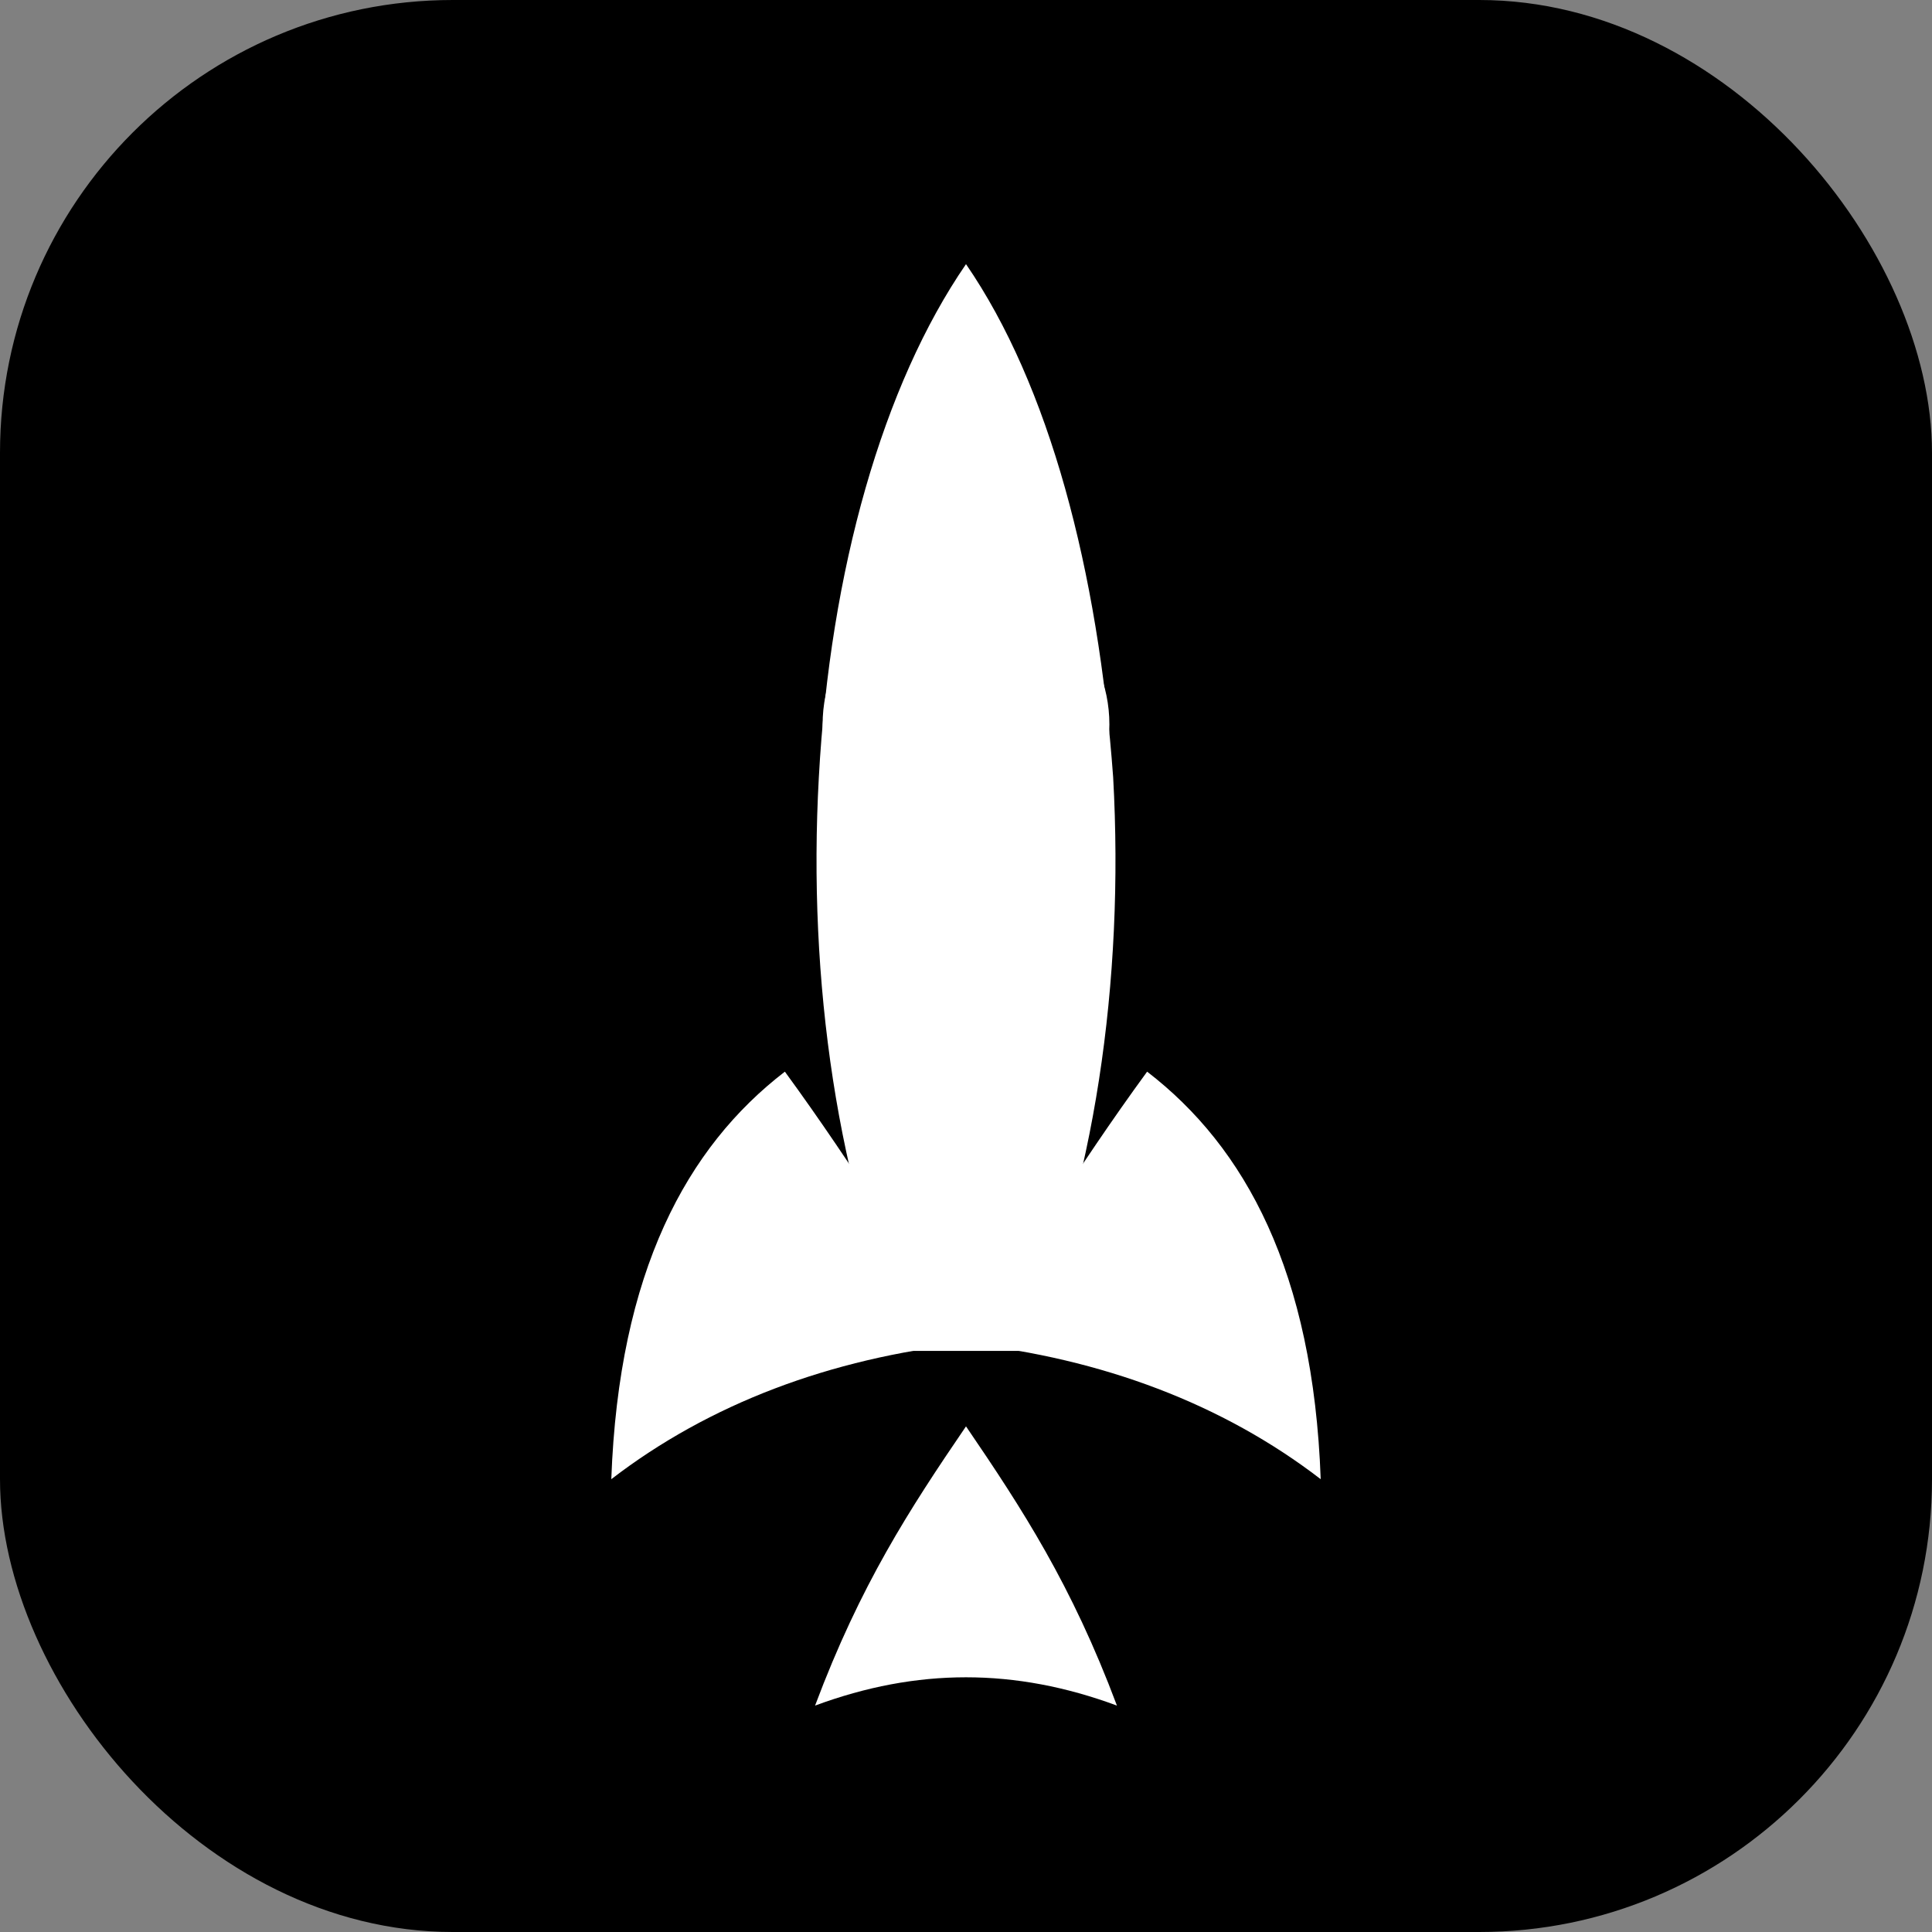 ﻿<svg xmlns="http://www.w3.org/2000/svg" viewBox="0 0 512 512">
  <rect x="0" y="0" width="512" height="512" fill="#808080" stroke="none"/>
  <rect width="512" height="512" rx="120" fill="#000" />
  <g transform="translate(172 70)" fill="#fff">
    <path d="M84 0c-22 32-36 81-39 136-3 54 5 109 24 152h30c19-43 27-98 24-152C119 81 106 32 84 0Z" />
    <path d="M36 214c-26 20-44 53-46 108 26-20 58-32 94-36-14-21-29-46-48-72Z" />
    <path d="M132 214c26 20 44 53 46 108-26-20-58-32-94-36 14-21 29-46 48-72Z" />
    <path d="M84 308c-15 22-28 42-40 74 27-10 53-10 80 0-12-32-25-52-40-74Z" />
    <path d="M84 84c-21 0-38 17-38 38s17 38 38 38 38-17 38-38-17-38-38-38Z" />
    <path d="M66 122 84 112l18 10-18 26Z" />
  </g>
</svg>
